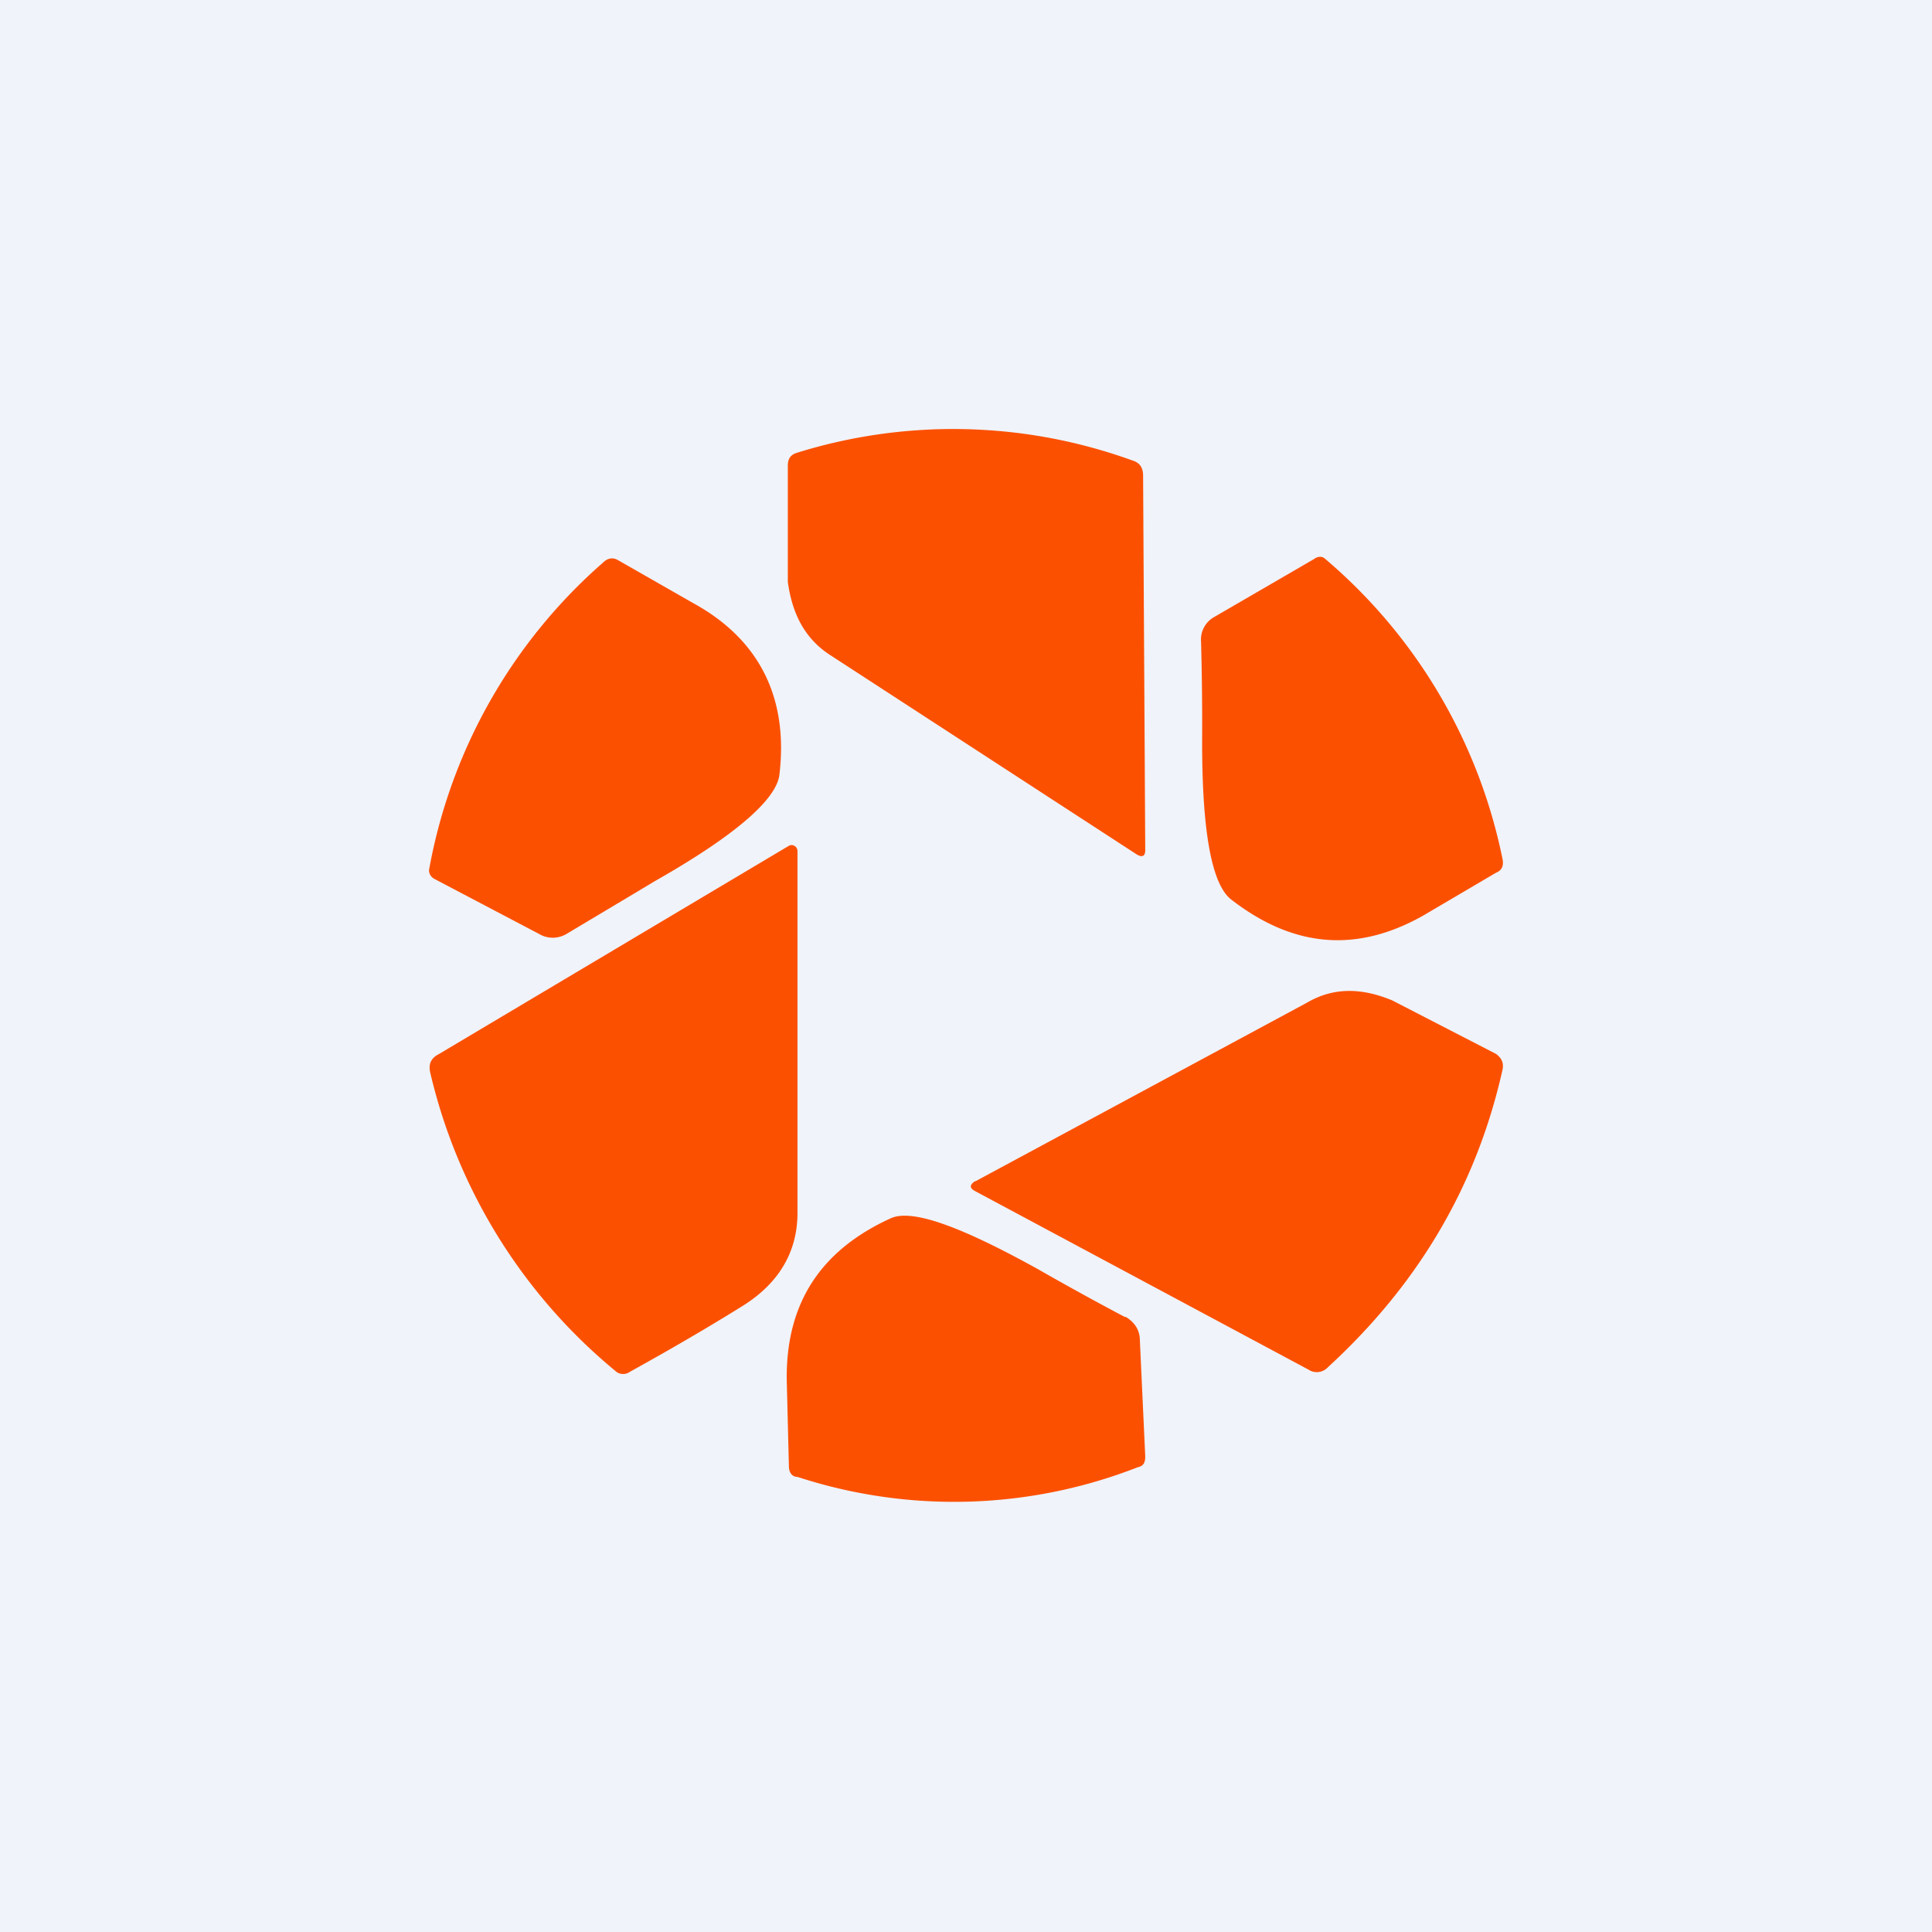 <!-- by TradingView --><svg width="18" height="18" viewBox="0 0 18 18" xmlns="http://www.w3.org/2000/svg"><path fill="#F0F3FA" d="M0 0h18v18H0z"/><path d="m7.73 6.1 2.86 1.86c.05.03.08.02.08-.04l-.02-3.49c0-.07-.03-.12-.1-.14a4.9 4.9 0 0 0-3.13-.07c-.06.02-.08.06-.08.12v1.08c.04.3.16.53.39.68Zm3.46-.12a29.2 29.2 0 0 1 .01.94c0 .83.09 1.32.27 1.46.58.45 1.17.5 1.79.15l.68-.4c.05-.02.07-.06.06-.12a4.96 4.96 0 0 0-1.65-2.8c-.03-.03-.07-.03-.11 0l-.93.54a.24.24 0 0 0-.12.23ZM5.95 8.3l-.67.4a.25.25 0 0 1-.26 0l-.97-.51c-.04-.02-.06-.06-.05-.1a4.97 4.97 0 0 1 1.62-2.85c.04-.04.09-.05.14-.02l.7.4c.62.34.89.89.8 1.61-.04.23-.42.56-1.16.98l-.15.09Zm1.4-.42L4.09 9.82c-.08.04-.1.1-.08.18a5.11 5.11 0 0 0 1.72 2.77c.04.04.1.04.14.01.47-.26.82-.47 1.06-.62.33-.21.5-.5.5-.86V7.93c0-.02-.01-.04-.03-.05a.05.05 0 0 0-.05 0Zm1.73 3.13 3.1-1.67c.24-.14.5-.14.79-.02l.97.5c.05.04.07.08.06.14-.24 1.08-.78 2-1.63 2.78a.14.14 0 0 1-.18.02l-3.1-1.66c-.06-.03-.06-.06 0-.1Zm1.4 1.26a27.05 27.05 0 0 1-.8-.44c-.72-.4-1.18-.57-1.38-.48-.66.3-.98.8-.97 1.51l.02.8c0 .06.03.1.08.1a4.7 4.7 0 0 0 3.17-.09c.05-.01.07-.04.07-.1l-.05-1.08c0-.1-.05-.17-.13-.22Z" fill="#FC5001"/></svg>